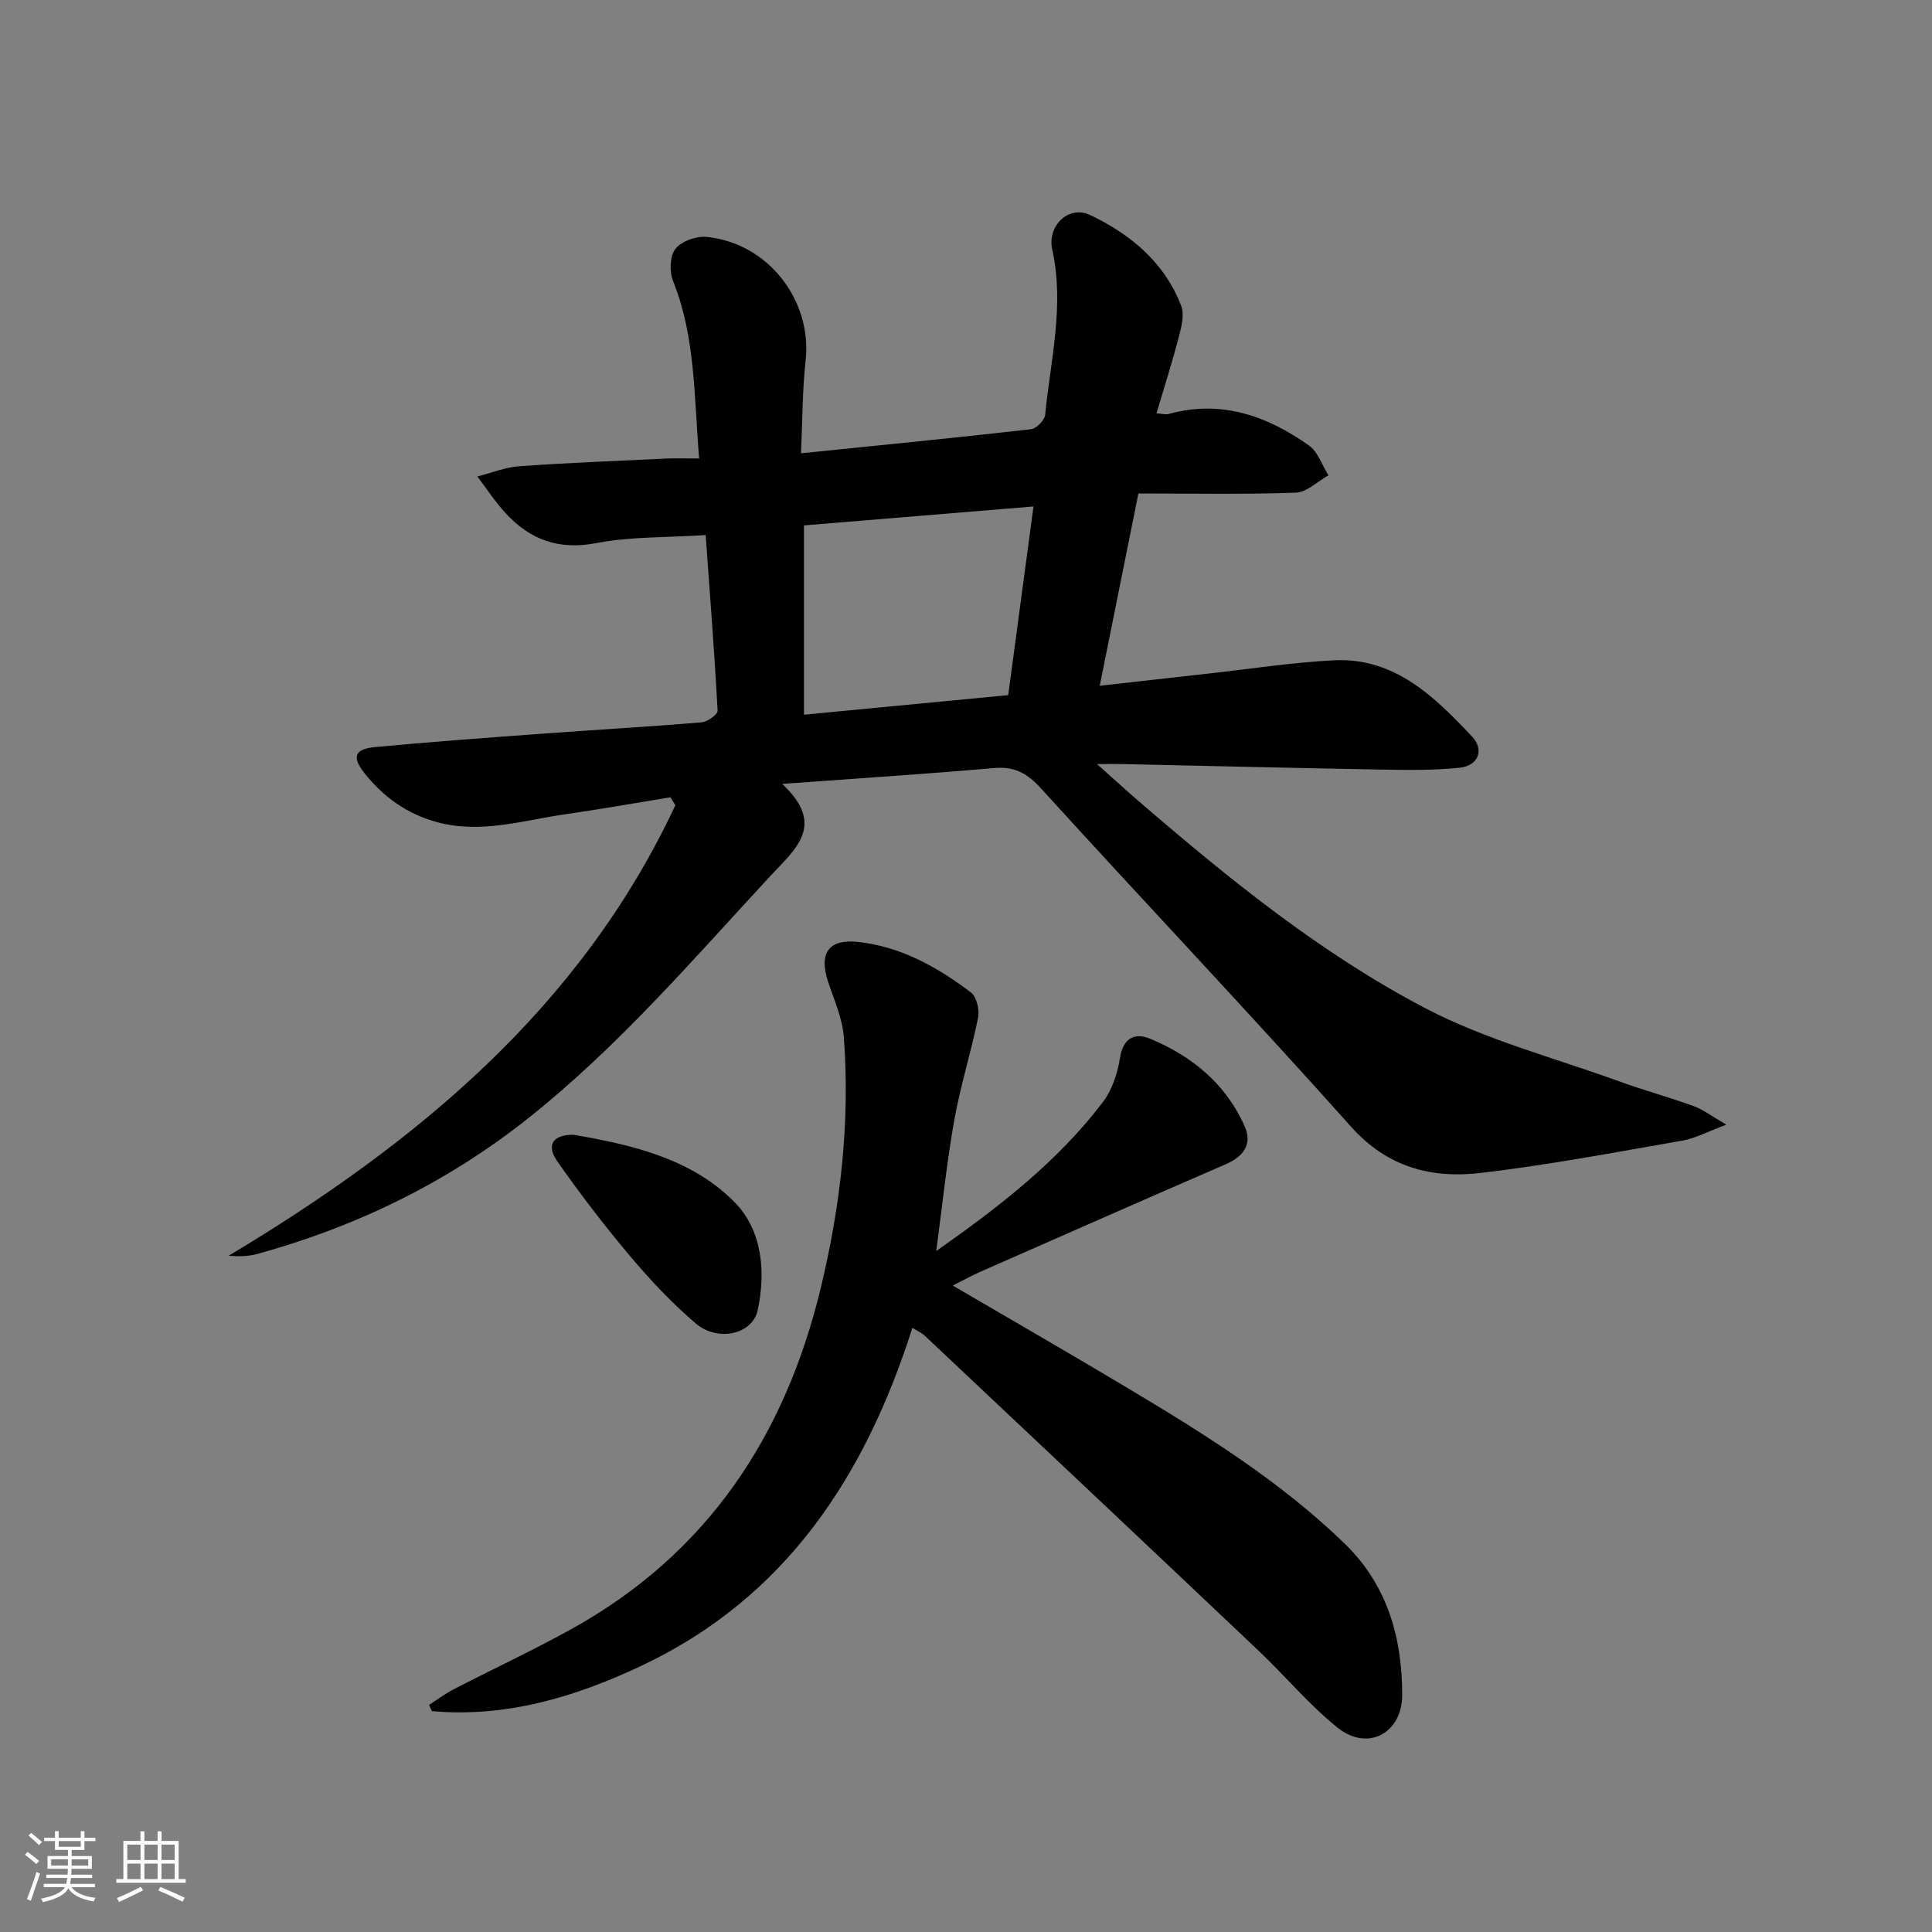 <svg enable-background="new 0 0 400 400" viewBox="0 0 400 400" xmlns="http://www.w3.org/2000/svg"><rect x="0" y="0" width="400" height="400" fill="#808080" stroke="none"/><path d="m5.17 384 .55-.58c.85.61 1.65 1.24 2.4 1.87l-.59.64c-.83-.73-1.62-1.38-2.36-1.93m1.22 9.53-.82-.34c.71-1.76 1.37-3.64 1.98-5.63.24.13.5.25.76.36-.6 1.67-1.24 3.54-1.92 5.61m-.5-13.5.57-.54c.56.44 1.31 1.06 2.26 1.87l-.65.64c-.67-.66-1.4-1.32-2.18-1.97m3.25.46h2.24v-1.36h.77v1.36h4.57v-1.36h.76v1.36h2.28v.69h-2.28v1.84h-2.64v1.26h4.18v2.64h-4.21c0 .45-.02.86-.05 1.21h4.32v.69h-4.38c-.04.34-.1.75-.19 1.22h5.15v.69h-4.82c.87 1.19 2.51 1.92 4.93 2.19-.17.31-.3.57-.37.76-2.77-.49-4.52-1.41-5.26-2.76-.56 1.26-2.3 2.23-5.24 2.9-.12-.24-.26-.48-.43-.72 2.73-.55 4.38-1.34 4.96-2.38h-4.38v-.69h4.65c.1-.38.17-.79.21-1.22h-4.32v-.69h4.4c.03-.34.05-.75.05-1.21h-4.2v-2.64h4.23v-1.26h-2.69v-1.84h-2.24zm1.46 4.46v1.29h3.45c.01-.4.02-.57.01-.53v-.32-.45h-3.46zm1.55-2.59h4.57v-1.19h-4.57zm6.11 2.59h-3.42v.77c-.01.19-.01.37-.02.53h3.44z" fill="#fafbfc"/><path d="m32.63 379.16h.82v1.98h3.54v7.89h1.46v.78h-14.37v-.78h1.46v-7.89h3.54v-1.98h.82v1.98h2.73zm-3.49 11.48.5.73c-1.61.82-3.28 1.63-5 2.42-.13-.27-.28-.55-.44-.82 1.75-.73 3.4-1.5 4.94-2.33m-2.78-5.55h2.73v-3.18h-2.73zm0 3.95h2.73v-3.2h-2.73zm3.54-3.95h2.73v-3.18h-2.73zm0 3.95h2.73v-3.2h-2.73zm7.89 4.68c-1.84-.92-3.51-1.7-5.02-2.32l.45-.73c1.89.8 3.57 1.55 5.04 2.23zm-1.62-11.81h-2.73v3.18h2.73zm-2.73 7.13h2.73v-3.2h-2.73z" fill="#fafbfc"/><g fill="#000001"><path d="m146.1 110.78c-8.1.53-15.52.29-22.63 1.66-7.82 1.51-13.74-.71-18.81-6.21-2.15-2.34-3.9-5.04-5.83-7.58 2.89-.73 5.75-1.91 8.68-2.12 10.11-.72 20.25-1.11 30.38-1.59 2.12-.1 4.24-.01 6.86-.01-1.07-12.85-.73-25.13-5.42-36.81-.77-1.91-.64-5.14.53-6.62 1.24-1.57 4.29-2.65 6.4-2.45 12.77 1.23 21.94 13.15 20.53 25.68-.68 6.06-.63 12.19-.95 19.12 16.37-1.67 32.01-3.21 47.62-4.98 1.12-.13 2.82-1.87 2.93-2.99 1.11-11.36 4.03-22.63 1.47-34.18-1.1-4.95 3.39-9.31 7.86-7.18 8.35 3.99 15.41 9.82 18.84 18.83.68 1.78.07 4.24-.46 6.26-1.37 5.25-3.02 10.43-4.66 15.96 1.21.09 1.9.31 2.47.15 10.86-3.01 20.39.34 29.1 6.52 1.86 1.32 2.71 4.07 4.03 6.17-2.25 1.25-4.47 3.51-6.77 3.59-10.78.38-21.58.17-32.58.17-2.78 13.86-5.31 26.43-8 39.81 8.02-.9 15.36-1.74 22.71-2.55 8.58-.95 17.15-2.29 25.76-2.72 12.58-.63 20.81 7.52 28.6 15.77 2.62 2.77 1.32 6.07-2.62 6.48-5.56.57-11.21.46-16.82.36-17.64-.31-35.28-.75-52.91-1.13-1.26-.03-2.53 0-5.29 0 3.6 3.21 6.09 5.49 8.65 7.7 18.56 15.99 37.63 31.5 59.35 42.86 12.54 6.56 26.59 10.23 39.99 15.09 5.14 1.87 10.44 3.32 15.58 5.18 1.93.7 3.63 2.04 6.73 3.83-3.87 1.44-6.37 2.82-9.03 3.29-13.89 2.41-27.77 5.06-41.76 6.7-10.21 1.2-19.35-1.1-26.94-9.6-21.06-23.59-42.82-46.54-64.1-69.94-2.83-3.11-5.44-4.66-9.71-4.29-14.17 1.24-28.37 2.15-43.94 3.29 9.18 8.58 2.71 13.5-2.49 19.11-16.06 17.34-31.45 35.31-50.08 50.1-16.78 13.32-35.58 22.46-56.15 28.12-1.83.5-3.79.54-5.88.36 38.96-23.35 72.88-51.36 92.49-93.28-.34-.55-.67-1.1-1.01-1.64-7.23 1.18-14.45 2.46-21.7 3.5-8.82 1.26-17.51 4.12-26.63 1.65-6.23-1.69-11.09-5.2-15.01-10.12-2.69-3.37-2.08-5.03 2.17-5.43 11.25-1.05 22.51-1.88 33.78-2.71 11.28-.83 22.57-1.47 33.83-2.41 1.21-.1 3.35-1.63 3.31-2.41-.64-11.92-1.57-23.83-2.47-36.36zm67.87-5.92c-16.22 1.34-31.97 2.64-47.52 3.92v39.19c14.33-1.37 28.18-2.7 42.29-4.05 1.75-13.07 3.44-25.68 5.23-39.06z"/><path d="m193.84 259.01c13.13-9.22 25.19-18.57 34.53-30.88 1.89-2.49 3.01-5.91 3.5-9.05.66-4.18 3.04-5.35 6.25-4.02 8.7 3.6 15.73 9.39 19.6 18.19 1.63 3.7-.33 6.23-3.98 7.81-16.92 7.33-33.79 14.78-50.67 22.2-1.75.77-3.43 1.71-5.81 2.9 12.67 7.41 24.74 14.35 36.69 21.51 15.71 9.41 31.24 19.1 44.48 31.95 8.82 8.57 11.88 19.46 11.88 31.28 0 8-7.17 11.77-13.36 6.81-5.93-4.75-10.86-10.73-16.41-15.98-22.96-21.75-45.98-43.44-69.01-65.12-.67-.63-1.57-1.03-2.63-1.7-9.8 30.79-26.25 55.9-56.14 69.99-13.71 6.47-28 10.74-43.35 9.37-.19-.43-.38-.86-.58-1.29 1.69-1.08 3.31-2.31 5.09-3.23 8.12-4.19 16.41-8.05 24.39-12.47 28.09-15.57 44.23-39.89 51.64-70.7 4.11-17.11 6.07-34.37 4.75-51.9-.29-3.86-2.01-7.65-3.25-11.41-1.95-5.89.06-8.93 6.24-8.25 8.81.97 16.4 5.19 23.32 10.45 1.19.9 1.82 3.61 1.49 5.24-1.43 7.11-3.66 14.07-4.93 21.21-1.56 8.74-2.46 17.6-3.73 27.09z"/><path d="m118.78 234.94c12.09 2.09 24.33 4.92 33.24 13.89 5.77 5.8 6.58 14.4 4.85 22.44-1.08 5-8.24 6.62-12.79 2.76-4.9-4.16-9.37-8.93-13.53-13.85-5.34-6.33-10.4-12.93-15.15-19.71-2.41-3.47-.91-5.56 3.38-5.53z"/></g></svg>